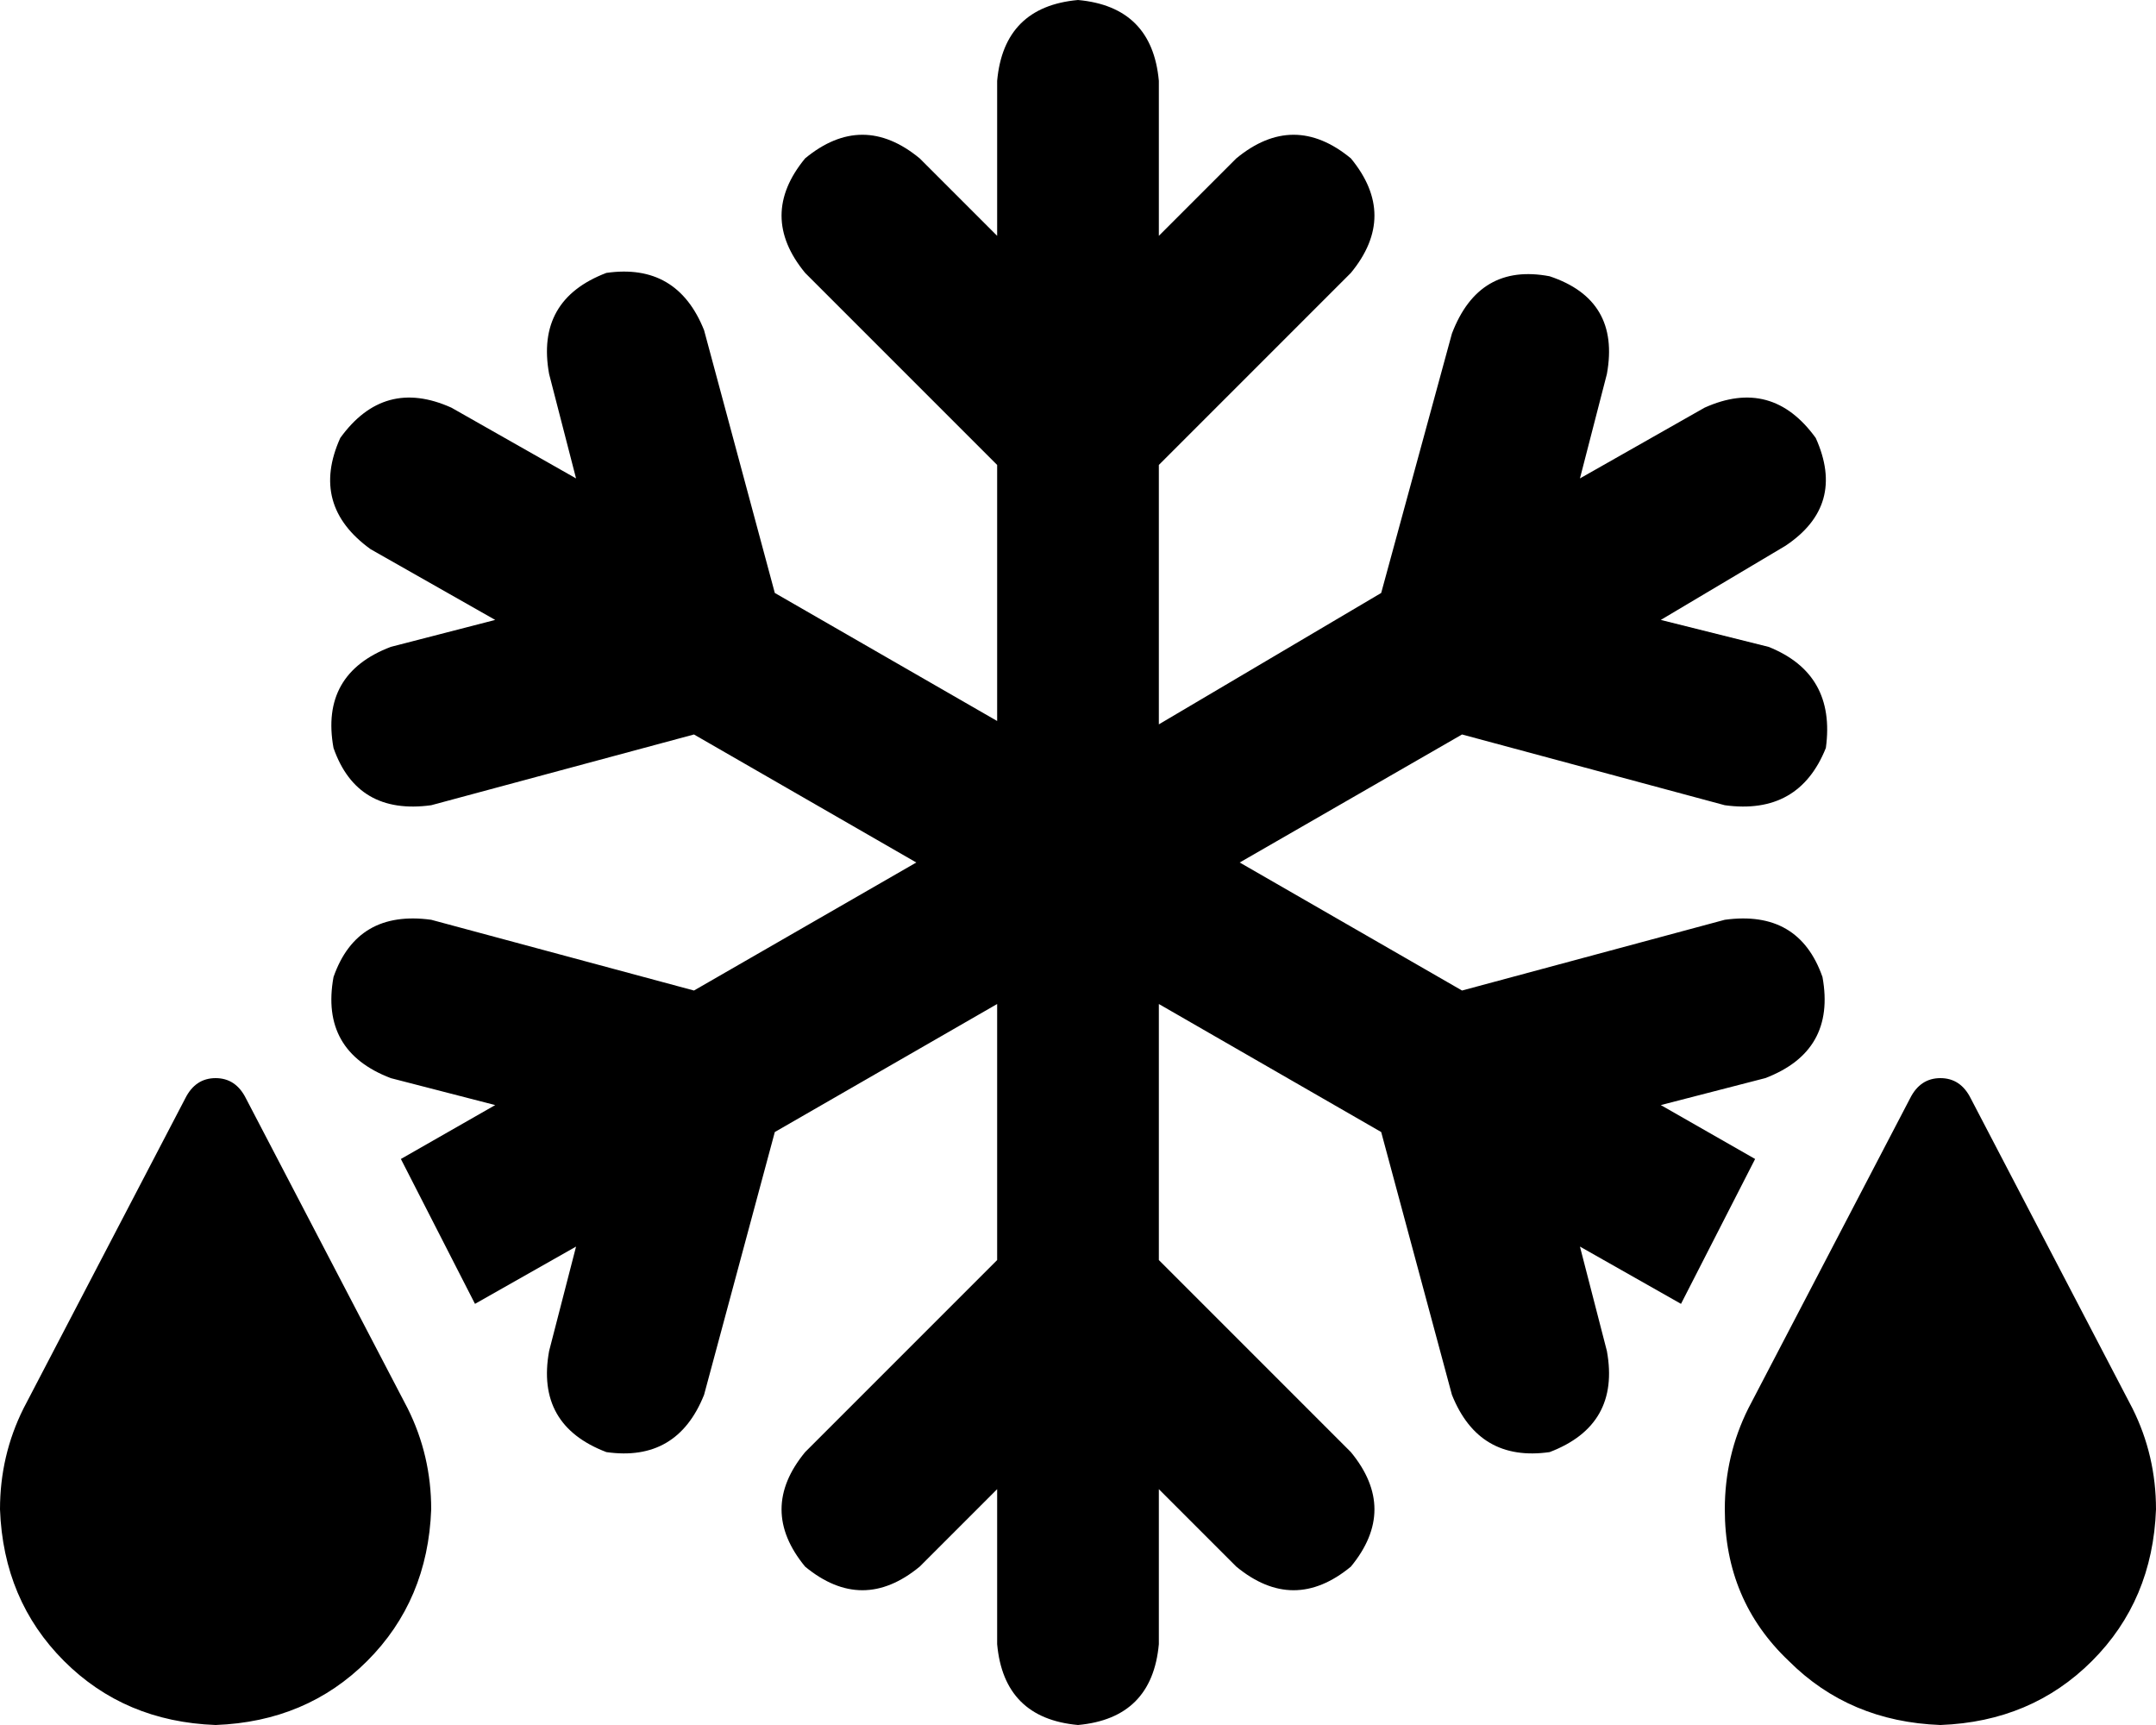 <svg xmlns="http://www.w3.org/2000/svg" viewBox="0 0 640 512">
  <path d="M 320 0 Q 342 2 344 24 L 344 70 L 344 70 L 367 47 L 367 47 Q 384 33 401 47 Q 415 64 401 81 L 344 138 L 344 138 L 344 215 L 344 215 L 410 176 L 410 176 L 431 99 L 431 99 Q 439 78 460 82 Q 481 89 477 111 L 469 142 L 469 142 L 506 121 L 506 121 Q 526 112 539 130 Q 548 150 530 162 L 493 184 L 493 184 L 525 192 L 525 192 Q 545 200 542 222 Q 534 242 512 239 L 434 218 L 434 218 L 368 256 L 368 256 L 434 294 L 434 294 L 512 273 L 512 273 Q 534 270 541 290 Q 545 312 524 320 L 493 328 L 493 328 L 521 344 L 521 344 L 499 387 L 499 387 L 469 370 L 469 370 L 477 401 L 477 401 Q 481 423 460 431 Q 439 434 431 414 L 410 336 L 410 336 L 344 298 L 344 298 L 344 374 L 344 374 L 401 431 L 401 431 Q 415 448 401 465 Q 384 479 367 465 L 344 442 L 344 442 L 344 488 L 344 488 Q 342 510 320 512 Q 298 510 296 488 L 296 442 L 296 442 L 273 465 L 273 465 Q 256 479 239 465 Q 225 448 239 431 L 296 374 L 296 374 L 296 298 L 296 298 L 230 336 L 230 336 L 209 414 L 209 414 Q 201 434 180 431 Q 159 423 163 401 L 171 370 L 171 370 L 141 387 L 141 387 L 119 344 L 119 344 L 147 328 L 147 328 L 116 320 L 116 320 Q 95 312 99 290 Q 106 270 128 273 L 206 294 L 206 294 L 272 256 L 272 256 L 206 218 L 206 218 L 128 239 L 128 239 Q 106 242 99 222 Q 95 200 116 192 L 147 184 L 147 184 L 110 163 L 110 163 Q 92 150 101 130 Q 114 112 134 121 L 171 142 L 171 142 L 163 111 L 163 111 Q 159 89 180 81 Q 201 78 209 98 L 230 176 L 230 176 L 296 214 L 296 214 L 296 138 L 296 138 L 239 81 L 239 81 Q 225 64 239 47 Q 256 33 273 47 L 296 70 L 296 70 L 296 24 L 296 24 Q 298 2 320 0 L 320 0 Z M 519 418 L 567 326 L 519 418 L 567 326 Q 570 320 576 320 Q 582 320 585 326 L 633 418 L 633 418 Q 640 432 640 448 Q 639 475 621 493 Q 603 511 576 512 Q 549 511 531 493 Q 512 475 512 448 Q 512 432 519 418 L 519 418 Z M 55 326 Q 58 320 64 320 Q 70 320 73 326 L 121 418 L 121 418 Q 128 432 128 448 Q 127 475 109 493 Q 91 511 64 512 Q 37 511 19 493 Q 1 475 0 448 Q 0 432 7 418 L 55 326 L 55 326 Z" />
</svg>
